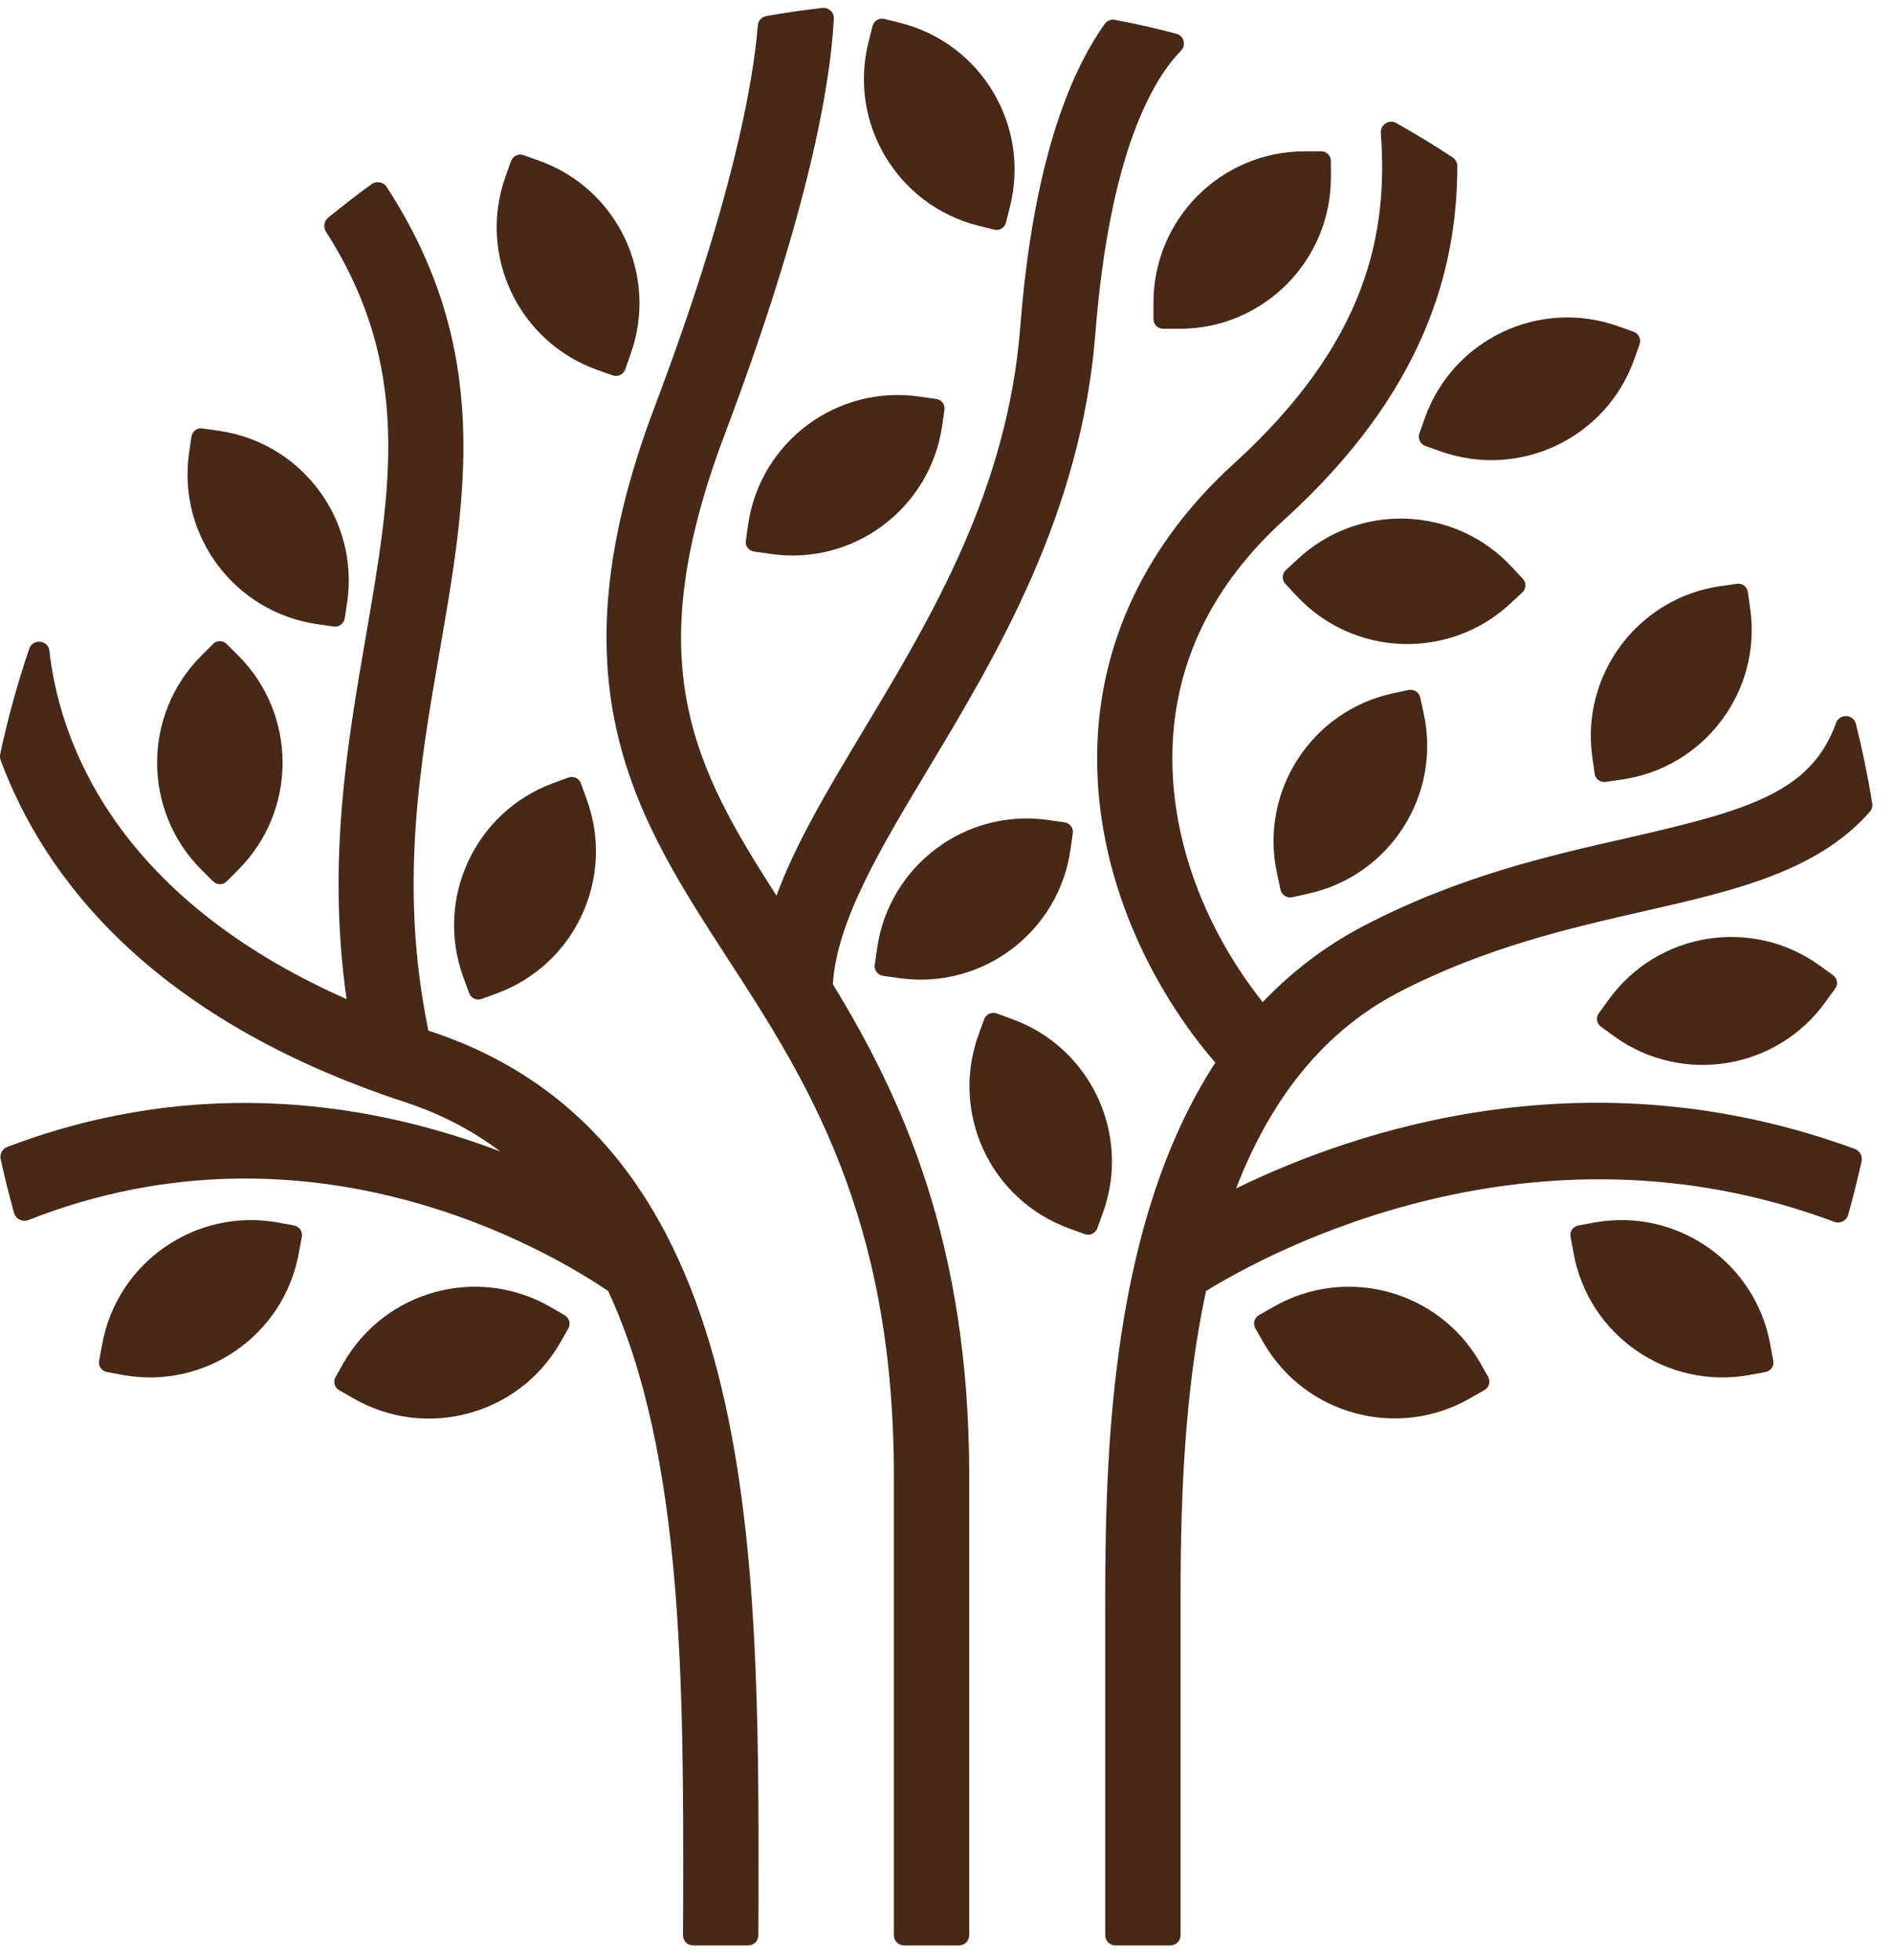 <svg width="85" height="88" viewBox="0 0 85 88" fill="none" xmlns="http://www.w3.org/2000/svg">
<path d="M34.059 85.409L34.051 86.881C34.051 87.134 33.849 87.336 33.596 87.336H31.124C30.87 87.336 30.668 87.134 30.668 86.881L30.676 85.409C30.691 75.754 30.706 65.263 27.308 57.96C24.724 56.205 13.941 49.775 1.262 54.779C1.008 54.868 0.717 54.734 0.635 54.465C0.411 53.666 0.209 52.859 0.03 52.038C-0.022 51.814 0.105 51.575 0.321 51.493C9.11 48.148 17.018 49.619 22.462 51.694C21.244 50.776 19.848 50.029 18.243 49.499C6.683 45.713 1.942 39.284 0.03 34.131C0 34.049 -0.007 33.952 0.007 33.863C0.351 32.242 0.792 30.659 1.314 29.121C1.479 28.65 2.166 28.733 2.218 29.218C2.643 33.019 4.936 40.15 15.562 44.855C14.681 38.679 15.599 33.37 16.421 28.606C17.578 21.907 18.526 16.486 14.636 10.4C14.509 10.199 14.546 9.937 14.726 9.78C15.368 9.258 16.017 8.75 16.689 8.265C16.906 8.108 17.22 8.168 17.361 8.392C22.096 15.665 20.953 22.243 19.751 29.181C18.84 34.415 17.907 39.822 19.236 46.273C19.251 46.281 19.273 46.288 19.296 46.288C34.103 51.164 34.081 69.355 34.059 85.409Z" fill="#482817"/>
<path d="M83.589 52.135C83.41 52.941 83.208 53.748 82.984 54.547C82.91 54.808 82.618 54.95 82.364 54.853C68.841 49.79 57.013 56.197 54.153 57.959C52.995 63.343 53.003 69.063 53.01 73.081V86.88C53.01 87.134 52.809 87.336 52.555 87.336H50.083C49.829 87.336 49.628 87.134 49.628 86.88V73.088C49.613 66.39 49.598 55.346 54.571 47.707C51.763 44.459 49.127 39.343 49.269 33.616C49.381 28.785 51.51 24.356 55.4 20.817C61.404 15.358 62.337 10.467 62.001 5.964C61.979 5.591 62.374 5.345 62.696 5.524C63.554 6.009 64.398 6.517 65.219 7.062C65.354 7.152 65.436 7.294 65.436 7.458C65.436 12.11 63.943 17.628 57.678 23.319C54.429 26.261 52.742 29.755 52.645 33.691C52.54 38.186 54.504 42.241 56.699 44.989C57.969 43.66 59.455 42.495 61.217 41.576C65.488 39.343 69.543 38.417 73.112 37.611C78.452 36.386 81.311 35.595 82.439 32.466C82.596 32.025 83.223 32.048 83.335 32.496C83.626 33.668 83.873 34.855 84.067 36.058C84.089 36.2 84.052 36.342 83.955 36.446C81.595 39.142 77.802 40.001 73.867 40.897C70.491 41.666 66.668 42.539 62.778 44.563C59.208 46.43 56.938 49.633 55.505 53.352C60.948 50.694 71.402 47.214 83.29 51.582C83.514 51.672 83.641 51.911 83.589 52.135Z" fill="#482817"/>
<path d="M52.816 1.514C53.16 1.603 53.279 2.029 53.026 2.283C51.831 3.493 49.837 6.719 49.187 14.948C48.553 23.065 44.759 29.389 41.705 34.475C39.502 38.141 37.583 41.337 37.396 44.182C40.473 49.23 43.52 55.734 43.52 66.256V86.88C43.52 87.134 43.318 87.336 43.064 87.336H40.592C40.339 87.336 40.137 87.134 40.137 86.88V66.248C40.137 54.539 36.172 48.424 32.669 43.025C28.57 36.7 24.687 30.726 29.376 18.315C32.908 8.981 33.819 3.702 34.029 1.141C34.044 0.931 34.2 0.76 34.409 0.722C35.238 0.573 36.082 0.454 36.926 0.356C37.21 0.327 37.456 0.551 37.441 0.842C37.292 3.702 36.366 9.384 32.535 19.518C28.667 29.755 31.124 34.385 34.865 40.209C35.746 37.82 37.21 35.386 38.8 32.735C41.817 27.709 45.237 22.012 45.812 14.686C46.38 7.376 48.007 3.321 49.605 1.073C49.71 0.924 49.897 0.857 50.068 0.894C51.009 1.066 51.92 1.275 52.816 1.514Z" fill="#482817"/>
<path d="M58.738 40.12C62.404 39.321 64.727 35.699 63.928 32.033L63.771 31.309C63.719 31.077 63.487 30.928 63.256 30.973L62.531 31.129C58.865 31.928 56.542 35.55 57.342 39.217L57.498 39.948C57.551 40.18 57.782 40.329 58.014 40.284L58.738 40.12Z" fill="#482817"/>
<path d="M57.17 58.676L56.528 59.042C56.319 59.162 56.251 59.431 56.371 59.64L56.737 60.282C58.611 63.53 62.77 64.643 66.019 62.769L66.661 62.403C66.87 62.283 66.937 62.014 66.818 61.805L66.452 61.163C64.577 57.915 60.426 56.802 57.17 58.676Z" fill="#482817"/>
<path d="M45.446 45.751L44.752 45.497C44.528 45.414 44.274 45.534 44.192 45.758L43.938 46.453C42.661 49.984 44.483 53.875 48.015 55.152L48.709 55.406C48.933 55.488 49.187 55.368 49.269 55.145L49.523 54.45C50.8 50.925 48.971 47.028 45.446 45.751Z" fill="#482817"/>
<path d="M48.067 38.141L48.172 37.41C48.209 37.171 48.037 36.954 47.798 36.917L47.066 36.812C43.348 36.282 39.913 38.866 39.383 42.584L39.278 43.316C39.241 43.555 39.413 43.772 39.651 43.809L40.383 43.914C44.102 44.436 47.537 41.853 48.067 38.141Z" fill="#482817"/>
<path d="M42.302 19.137L42.407 18.405C42.444 18.166 42.28 17.942 42.041 17.913L41.309 17.808C37.598 17.255 34.141 19.824 33.595 23.535L33.491 24.267C33.454 24.506 33.618 24.73 33.857 24.76L34.589 24.865C38.3 25.417 41.75 22.848 42.302 19.137Z" fill="#482817"/>
<path d="M25.523 34.908L24.829 35.162C21.312 36.461 19.512 40.367 20.811 43.891L21.065 44.586C21.147 44.81 21.401 44.929 21.625 44.847L22.32 44.593C25.837 43.294 27.637 39.388 26.337 35.864L26.083 35.169C26.001 34.938 25.755 34.826 25.523 34.908Z" fill="#482817"/>
<path d="M15.592 27.022C16.122 23.304 13.538 19.869 9.82 19.338L9.088 19.234C8.849 19.197 8.632 19.368 8.595 19.607L8.49 20.339C7.96 24.058 10.544 27.493 14.255 28.023L14.987 28.127C15.226 28.165 15.442 27.993 15.48 27.754L15.592 27.022Z" fill="#482817"/>
<path d="M10.701 39.045C13.351 36.394 13.351 32.085 10.701 29.434L10.178 28.912C10.006 28.74 9.73 28.74 9.566 28.912L9.043 29.434C6.392 32.085 6.392 36.394 9.043 39.045L9.566 39.567C9.737 39.739 10.014 39.739 10.178 39.567L10.701 39.045Z" fill="#482817"/>
<path d="M24.201 7.212L23.507 6.965C23.283 6.883 23.029 7.003 22.947 7.227L22.701 7.921C21.439 11.453 23.276 15.344 26.815 16.605L27.51 16.852C27.734 16.934 27.988 16.815 28.07 16.591L28.316 15.896C29.578 12.364 27.741 8.474 24.201 7.212Z" fill="#482817"/>
<path d="M43.923 10.131L44.64 10.31C44.871 10.37 45.11 10.228 45.17 9.997L45.349 9.28C46.267 5.643 44.065 1.947 40.428 1.029L39.711 0.849C39.48 0.79 39.241 0.931 39.181 1.163L39.002 1.88C38.076 5.516 40.286 9.213 43.923 10.131Z" fill="#482817"/>
<path d="M81.707 43.346C78.661 41.151 74.412 41.845 72.224 44.892L71.791 45.489C71.649 45.683 71.694 45.959 71.888 46.094L72.485 46.527C75.532 48.722 79.781 48.028 81.969 44.981L82.402 44.384C82.544 44.19 82.499 43.913 82.305 43.779L81.707 43.346Z" fill="#482817"/>
<path d="M15.435 61.17L15.069 61.813C14.95 62.022 15.017 62.291 15.226 62.41L15.868 62.776C19.116 64.65 23.276 63.538 25.15 60.289L25.516 59.647C25.635 59.438 25.568 59.169 25.359 59.05L24.717 58.676C21.469 56.802 17.317 57.915 15.435 61.17Z" fill="#482817"/>
<path d="M71.597 54.883L70.872 55.017C70.633 55.062 70.477 55.286 70.521 55.525L70.656 56.249C71.32 59.946 74.853 62.395 78.549 61.73L79.273 61.596C79.512 61.551 79.669 61.327 79.624 61.088L79.49 60.364C78.825 56.675 75.293 54.218 71.597 54.883Z" fill="#482817"/>
<path d="M4.585 60.364L4.451 61.088C4.406 61.327 4.563 61.551 4.801 61.596L5.526 61.73C9.222 62.395 12.754 59.938 13.419 56.249L13.553 55.525C13.598 55.286 13.441 55.062 13.202 55.017L12.478 54.883C8.782 54.218 5.25 56.675 4.585 60.364Z" fill="#482817"/>
<path d="M58.275 25.096L57.737 25.596C57.558 25.761 57.551 26.037 57.715 26.209L58.215 26.746C60.769 29.494 65.07 29.651 67.818 27.097L68.356 26.597C68.535 26.433 68.543 26.156 68.378 25.985L67.878 25.447C65.324 22.706 61.023 22.542 58.275 25.096Z" fill="#482817"/>
<path d="M73.374 16.15L73.62 15.456C73.702 15.232 73.583 14.978 73.359 14.896L72.664 14.649C69.132 13.387 65.242 15.224 63.98 18.764L63.733 19.458C63.651 19.682 63.771 19.936 63.995 20.018L64.689 20.265C68.221 21.519 72.112 19.682 73.374 16.15Z" fill="#482817"/>
<path d="M59.761 7.966V7.227C59.761 6.988 59.567 6.793 59.328 6.793H58.589C54.833 6.793 51.793 9.833 51.793 13.589V14.328C51.793 14.567 51.987 14.761 52.226 14.761H52.966C56.722 14.761 59.761 11.714 59.761 7.966Z" fill="#482817"/>
<path d="M71.5 34.004L71.604 34.736C71.641 34.975 71.858 35.139 72.097 35.102L72.829 34.998C76.54 34.46 79.124 31.017 78.586 27.306L78.481 26.574C78.444 26.335 78.228 26.171 77.989 26.208L77.257 26.313C73.546 26.843 70.969 30.293 71.5 34.004Z" fill="#482817"/>
</svg>

